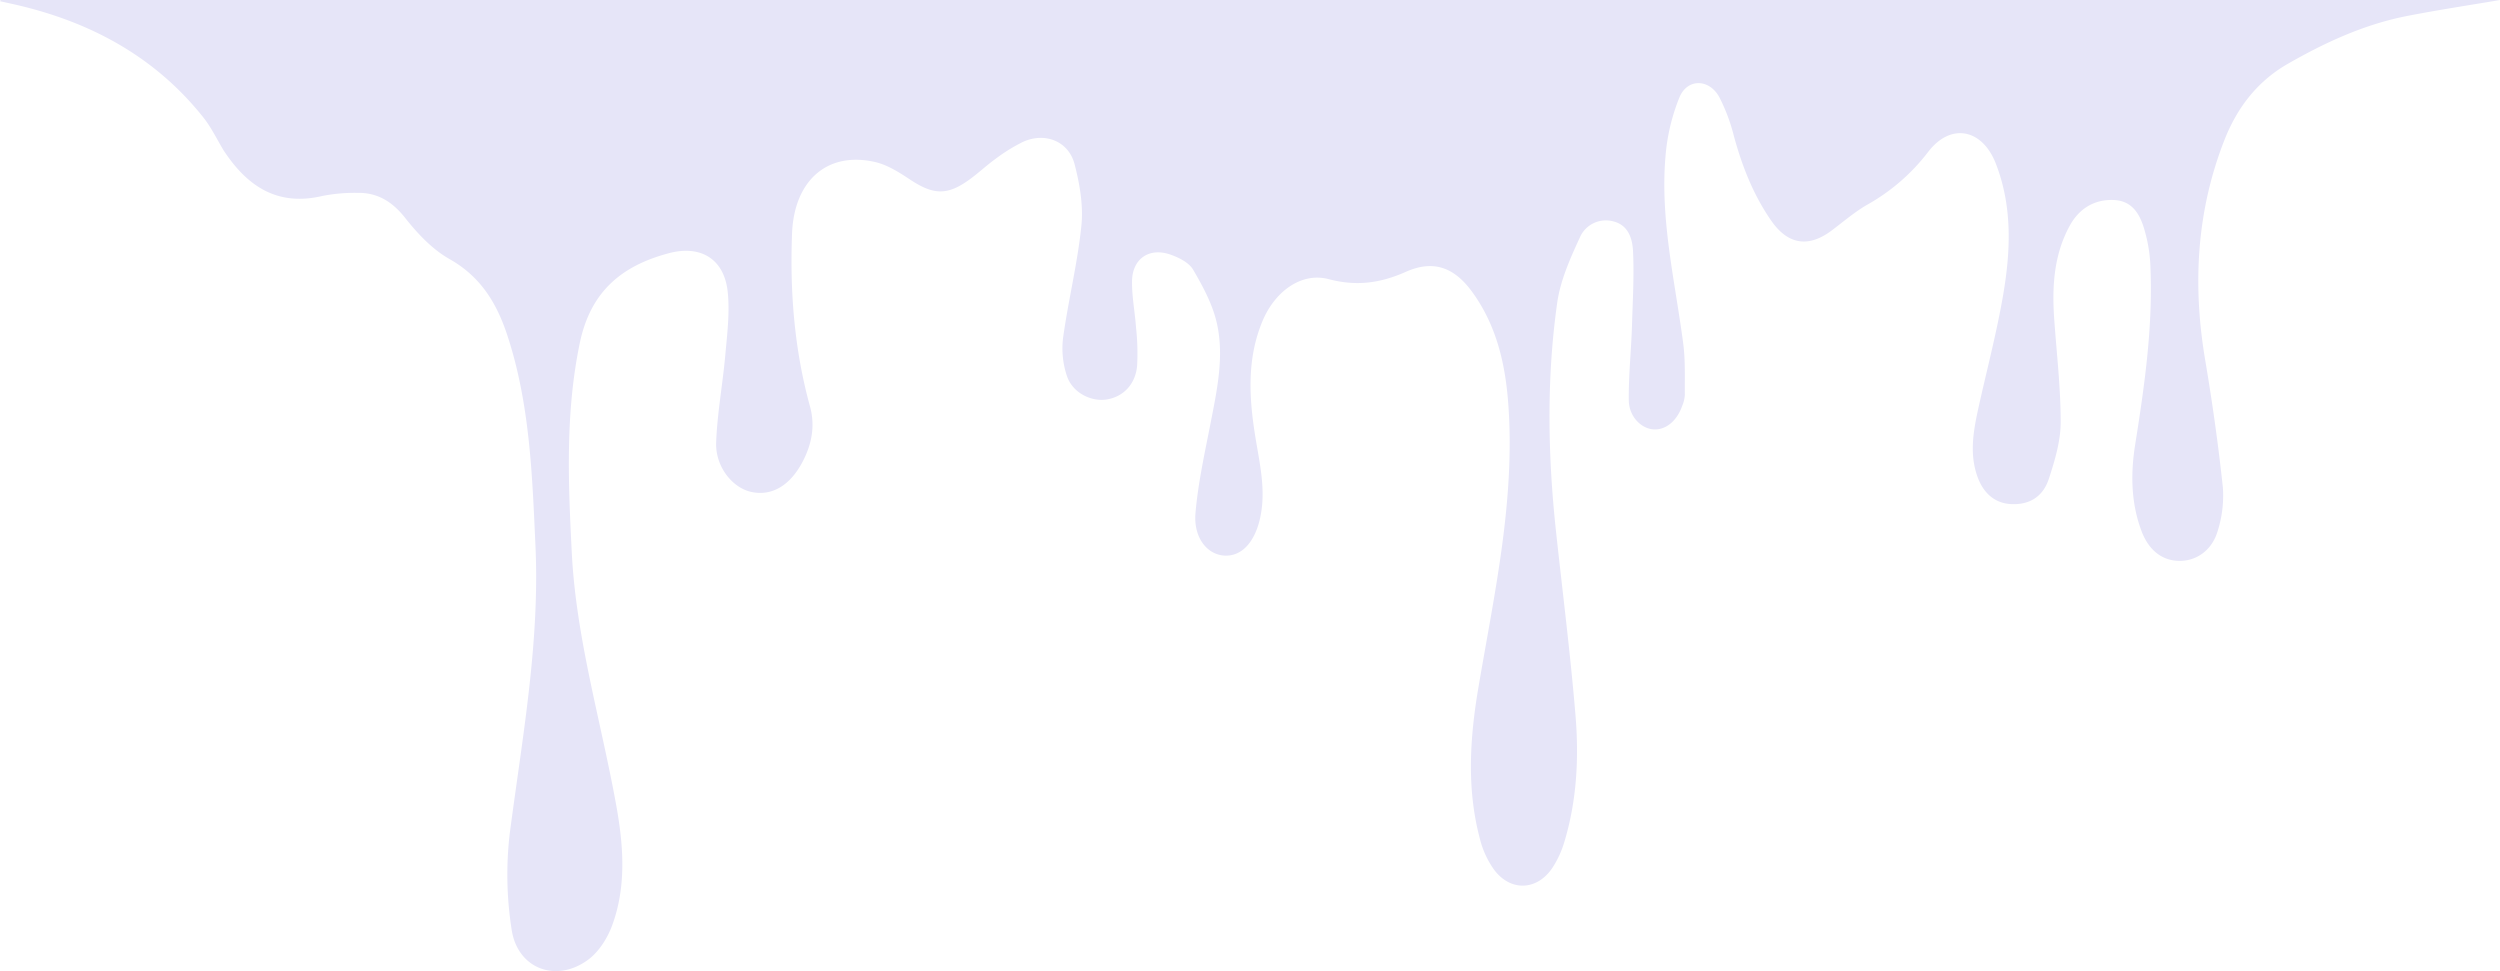<svg id="drop-dark-only" viewBox="0 0 778.95 302.64" xmlns="http://www.w3.org/2000/svg">
  <style>
    #header-drop {
      fill: #e6e5f8;
    }
    #drop-dark-only:target #header-drop {
      fill: #252627;
    }
  </style>
  <path
    id="header-drop"
    d="m28 14.56h778.71c-8.44 1.45-18.8 3-29.06 5-13.35 2.63-25.55 8.28-37.25 15-9.4 5.44-15.62 13.66-19.51 23.52-8.79 22.33-10 45.36-6 68.89 2.21 13.09 4.06 26.26 5.47 39.45a36.37 36.37 0 0 1 -1.59 13.5c-1.76 6.12-6.65 9.46-12 9.4s-9.52-3.32-11.77-9.32c-3.27-8.7-3.39-17.75-2-26.7 3-18.85 5.71-37.7 4.73-56.86a46.33 46.33 0 0 0 -1.6-9.56c-1.36-5.06-3.63-9.74-9.74-10s-10.86 2.71-13.77 8.06c-5 9.18-5.52 19.16-4.79 29.32.76 10.6 2 21.21 2 31.81 0 5.9-1.82 11.95-3.68 17.65s-6.11 8.1-11.52 7.92c-5-.17-8.76-3.08-10.72-8.53-2.42-6.69-1.42-13.44 0-20.13 2.61-12 5.78-23.85 7.89-35.92 2.43-13.92 3.11-27.94-2.19-41.55-4.23-10.85-14.09-12.81-21.12-3.56a61.82 61.82 0 0 1 -18.93 16.39c-3.95 2.27-7.46 5.32-11.13 8.07-7.31 5.46-13.69 4.33-18.88-3.22-5.52-8-9-16.89-11.55-26.27a56.4 56.4 0 0 0 -4.49-12c-3.1-5.81-9.92-6.05-12.45-.07a62 62 0 0 0 -4.39 18.75c-1.64 19.65 3.05 38.79 5.56 58.1.68 5.24.44 10.61.49 15.92a10.44 10.44 0 0 1 -.83 3.43c-1.68 4.76-5.19 7.58-9 7.29s-7.57-4-7.63-9.07c-.09-7.8.77-15.61 1-23.42s.69-15.38.32-23c-.19-3.87-1.42-8.17-6.18-9.32a8.82 8.82 0 0 0 -10.4 5.05c-3 6.5-6.06 13.34-7.05 20.33-3.34 23.67-2.93 47.47-.37 71.23 2.06 19.08 4.48 38.13 6.07 57.25 1.1 13.29.43 26.63-3.49 39.55a30.52 30.52 0 0 1 -3.69 8c-4.75 7.12-13 7.49-18.15.65a28.17 28.17 0 0 1 -4.42-9.55c-4.22-15.75-3.16-31.62-.46-47.48 4.92-29 11.36-57.79 9.32-87.49-.87-12.69-3.56-24.86-11.22-35.45-5.59-7.73-12.08-10.24-20.8-6.34-8 3.55-15.42 4.52-24 2.25-8.4-2.23-16.74 3.72-20.65 13.16-4.89 11.8-4.15 24-2.15 36.22 1.35 8.29 3.32 16.52 1.46 25-1.65 7.55-5.75 12.08-11.15 11.76s-9.66-5.63-9-13.27c.81-9.36 2.87-18.62 4.68-27.87 2-10.34 4.32-20.77 2-31.18-1.3-5.86-4.33-11.49-7.4-16.74-1.31-2.25-4.51-3.84-7.19-4.76-6.55-2.24-11.76 1.36-11.86 8.29-.07 4.84.91 9.68 1.25 14.54a73 73 0 0 1 .33 11.91c-.55 5.75-4.3 9.55-9.36 10.42-4.85.83-10.69-2-12.48-7.22a27 27 0 0 1 -1.22-12c1.62-11.68 4.51-23.21 5.7-34.92.64-6.26-.52-13-2.12-19.14-1.86-7.18-9.18-10.05-16-7a53.2 53.2 0 0 0 -8.63 5.33c-2.77 2-5.25 4.35-8 6.35-7 5.13-11.33 4.93-18.63.1-3.4-2.25-7.09-4.61-11-5.49-14.83-3.34-25.13 5.83-25.77 22.26-.71 18.29.73 36.32 5.61 54 1.64 6 .52 11.74-2.34 17.18-3.89 7.4-9.56 10.74-15.92 9.39-5.95-1.27-11.29-7.9-11-15.5.35-9 2-17.87 2.82-26.83.58-6.59 1.46-13.31.8-19.83-1-10.3-8.28-14.9-18.33-12.24-14.63 3.87-24.42 11.86-27.78 28-4.53 21.8-3.6 43.53-2.49 65.36 1.36 26.85 9.17 52.61 13.89 78.9 2.22 12.38 3.17 25.1-1.34 37.26-1.46 3.94-4.1 8.12-7.4 10.58-10 7.42-22.1 2.86-23.9-9.4a110.27 110.27 0 0 1 -.57-30c3.9-29.74 9.37-59.37 8-89.47-1-22.07-1.74-44.34-8.78-65.68-3.29-10-8.3-18.25-18-23.72-5.32-3-9.91-7.88-13.77-12.76-4-5.1-8.66-8-15-7.87a52.19 52.19 0 0 0 -11 1c-14 3.26-23.37-3.18-30.62-14.24-2.06-3.41-3.85-7.19-6.43-10.41-15-18.79-35-29.58-58.16-34.93-1.69-.39-3.39-.76-5.08-1.13z"
    transform="translate(-27.76 -14.56)"
  />
</svg>